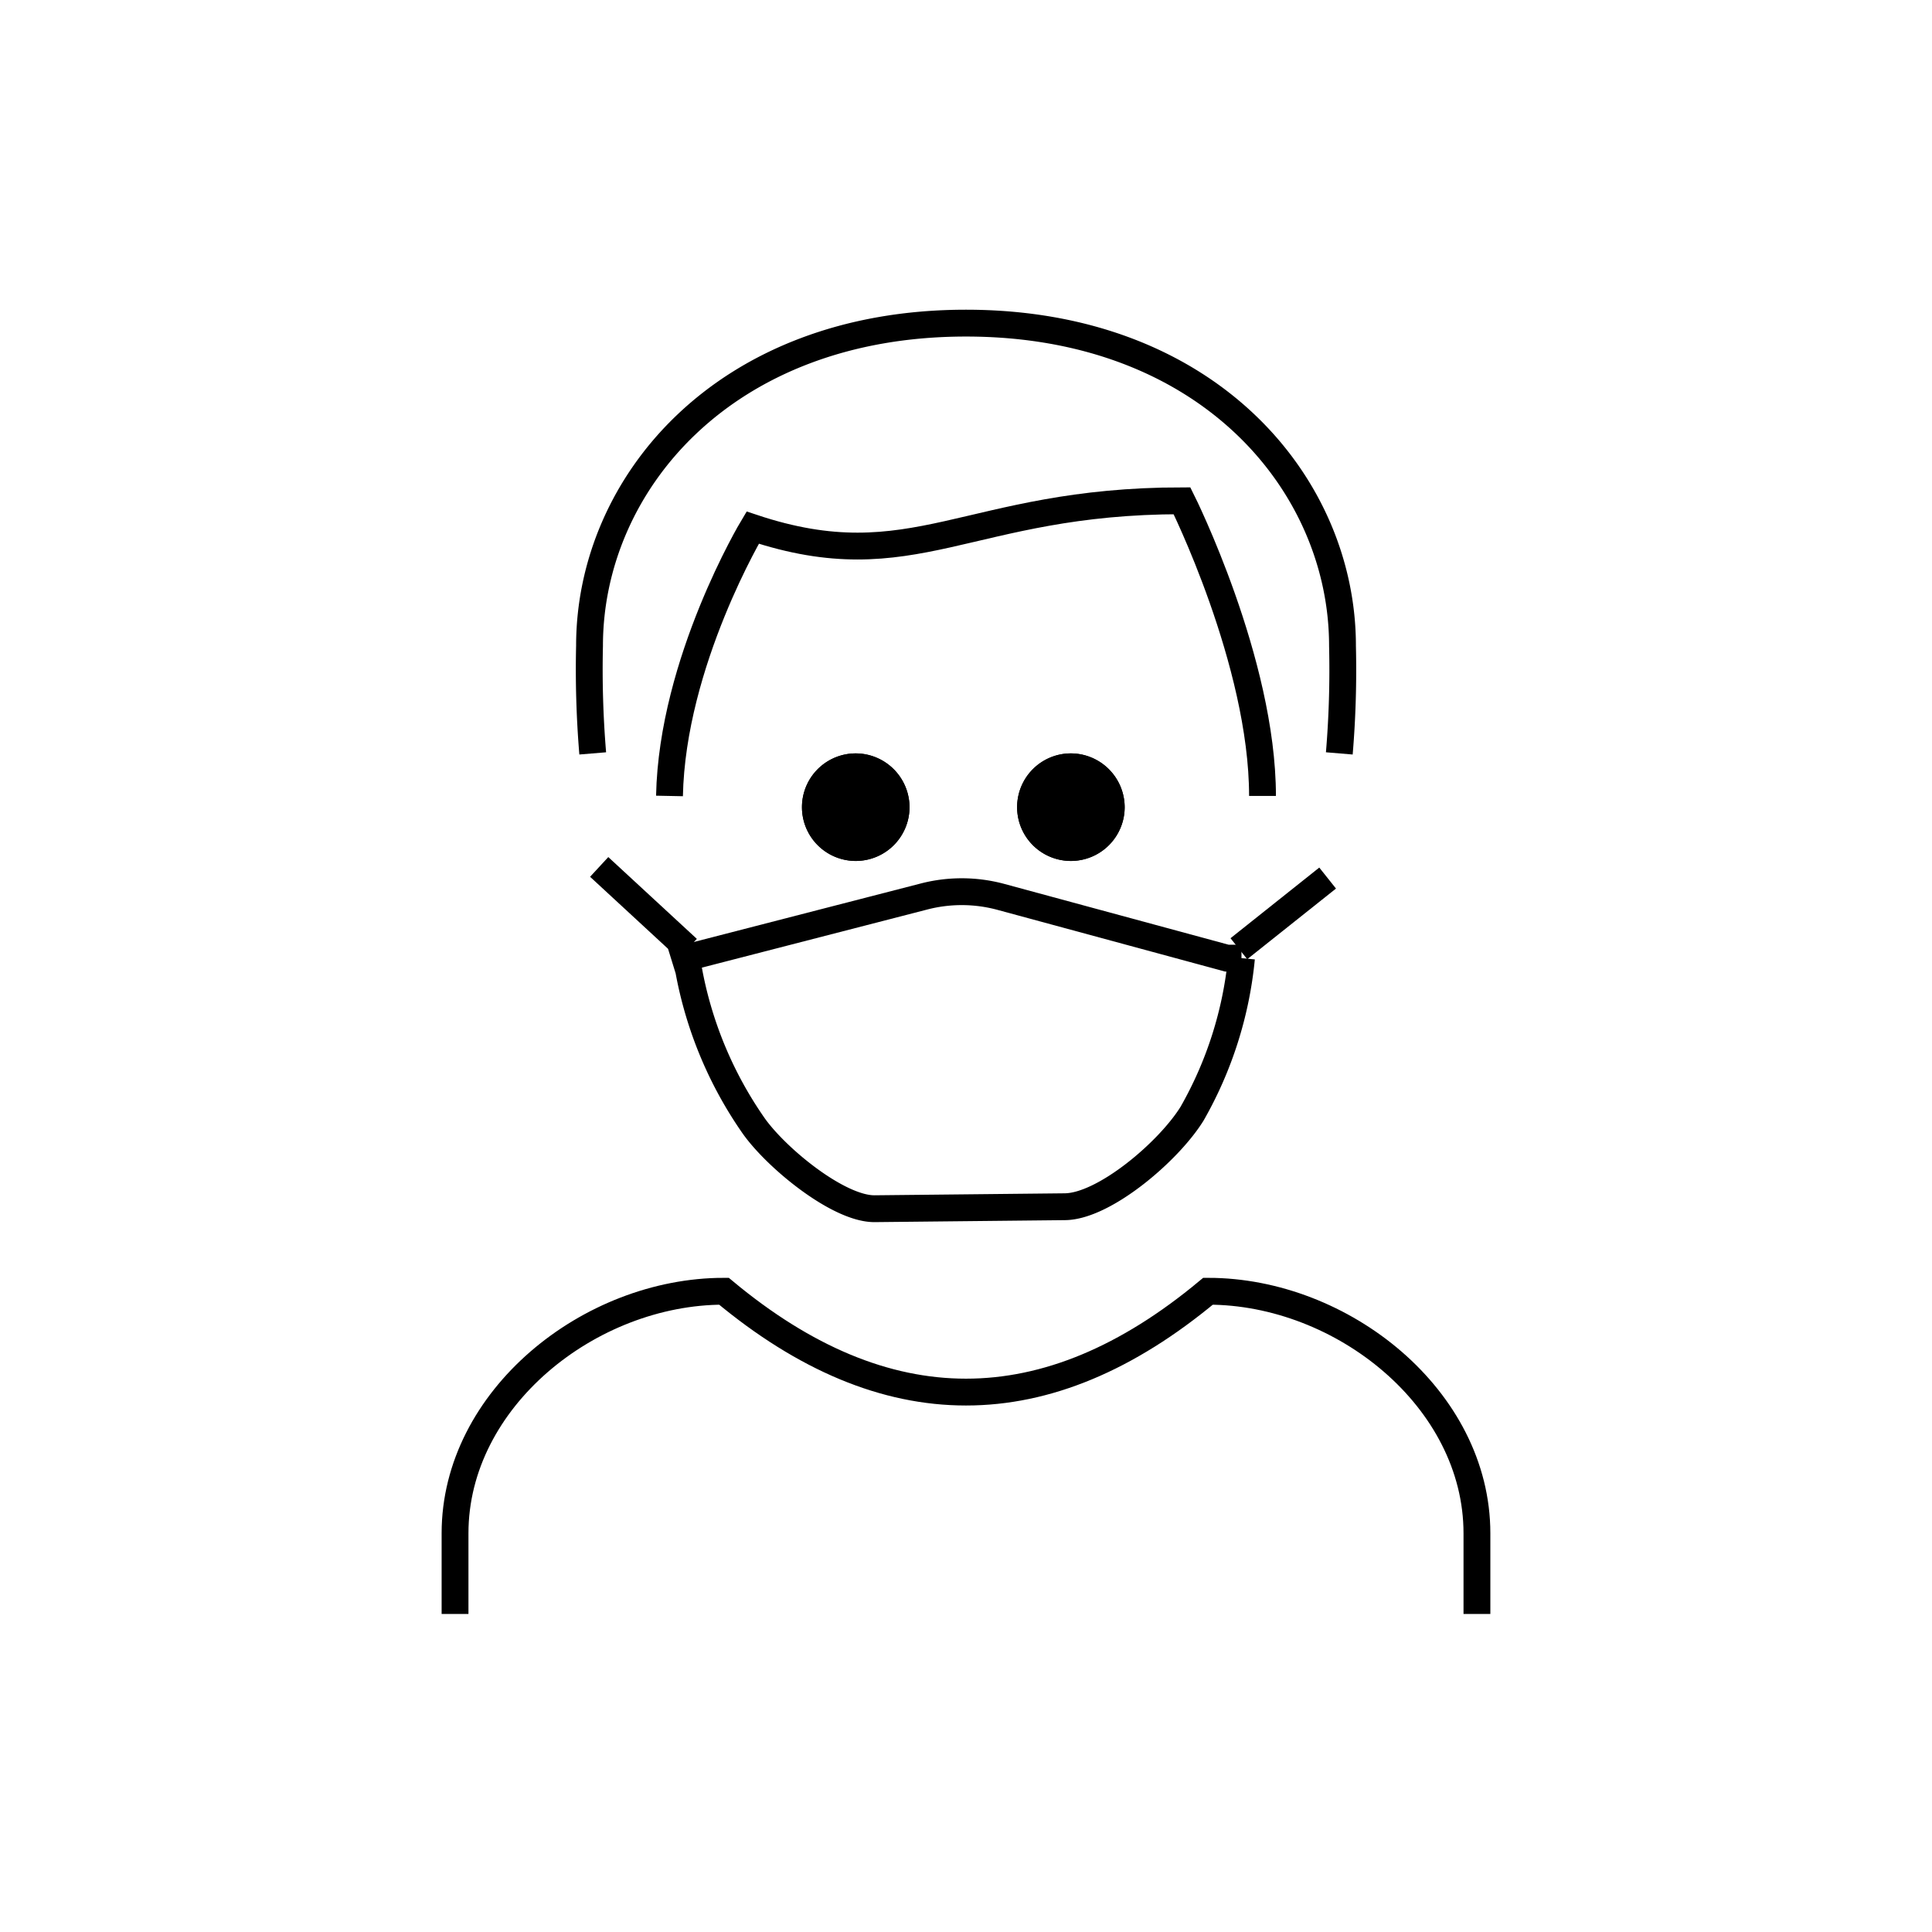 <svg id="emoji" viewBox="0 0 72 72" xmlns="http://www.w3.org/2000/svg" width="64" height="64">
  <g id="line">
    <path fill="none" stroke="#000" strokeLinecap="round" strokeLinejoin="round" strokeWidth="2" d="M22.089,28.077a37.87,37.87,0,0,1-.119-4.009C21.969,18.055,26.98,12.042,36,12.042s14.031,6.013,14.031,12.026a37.326,37.326,0,0,1-.119,4.009"/>
    <path d="M41.913,30.081a2.004,2.004,0,1,1-2.004-2.004,2.01,2.01,0,0,1,2.004,2.004"/>
    <path d="M33.895,30.081A2.004,2.004,0,1,1,31.891,28.077a2.01,2.01,0,0,1,2.004,2.004"/>
    <path d="M41.913,30.081a2.004,2.004,0,1,1-2.004-2.004,2.01,2.01,0,0,1,2.004,2.004"/>
    <path d="M33.895,30.081A2.004,2.004,0,1,1,31.891,28.077a2.01,2.01,0,0,1,2.004,2.004"/>
    <path fill="none" stroke="#000" strokeLinecap="round" strokeLinejoin="round" strokeWidth="2" d="M16.958,60.147V57.141c0-5.011,5.011-9.02,10.022-9.02q9.02,7.516,18.039,0c5.011,0,10.022,4.009,10.022,9.02v3.007"/>
    <line x1="46.169" x2="49.477" y1="35.356" y2="32.723" fill="none" stroke="#000" strokeLinecap="round" strokeLinejoin="round" strokeWidth="2"/>
    <line x1="25.63" x2="22.33" y1="35.356" y2="32.308" fill="none" stroke="#000" strokeLinecap="round" strokeLinejoin="round" strokeWidth="2"/>
    <path fill="none" stroke="#000" strokeLinecap="round" strokeLinejoin="round" strokeWidth="2" d="M47.05,29.663c0-5-3-11-3-11-8,0-10,3-16,1,0,0-3,5-3.1,10"/>
    <path fill="none" stroke="#000" strokeLinecap="round" strokeLinejoin="round" strokeWidth="2" d="M32.596,45.045c-1.333.011-3.624-1.852-4.497-3.071a14.785,14.785,0,0,1-2.433-5.817l-.139-.45L34.435,33.41a5.601,5.601,0,0,1,2.879.018l8.408,2.279h.544a14.486,14.486,0,0,1-1.841,5.796c-.877,1.416-3.28,3.456-4.742,3.468Z"/>
  </g>
</svg>
